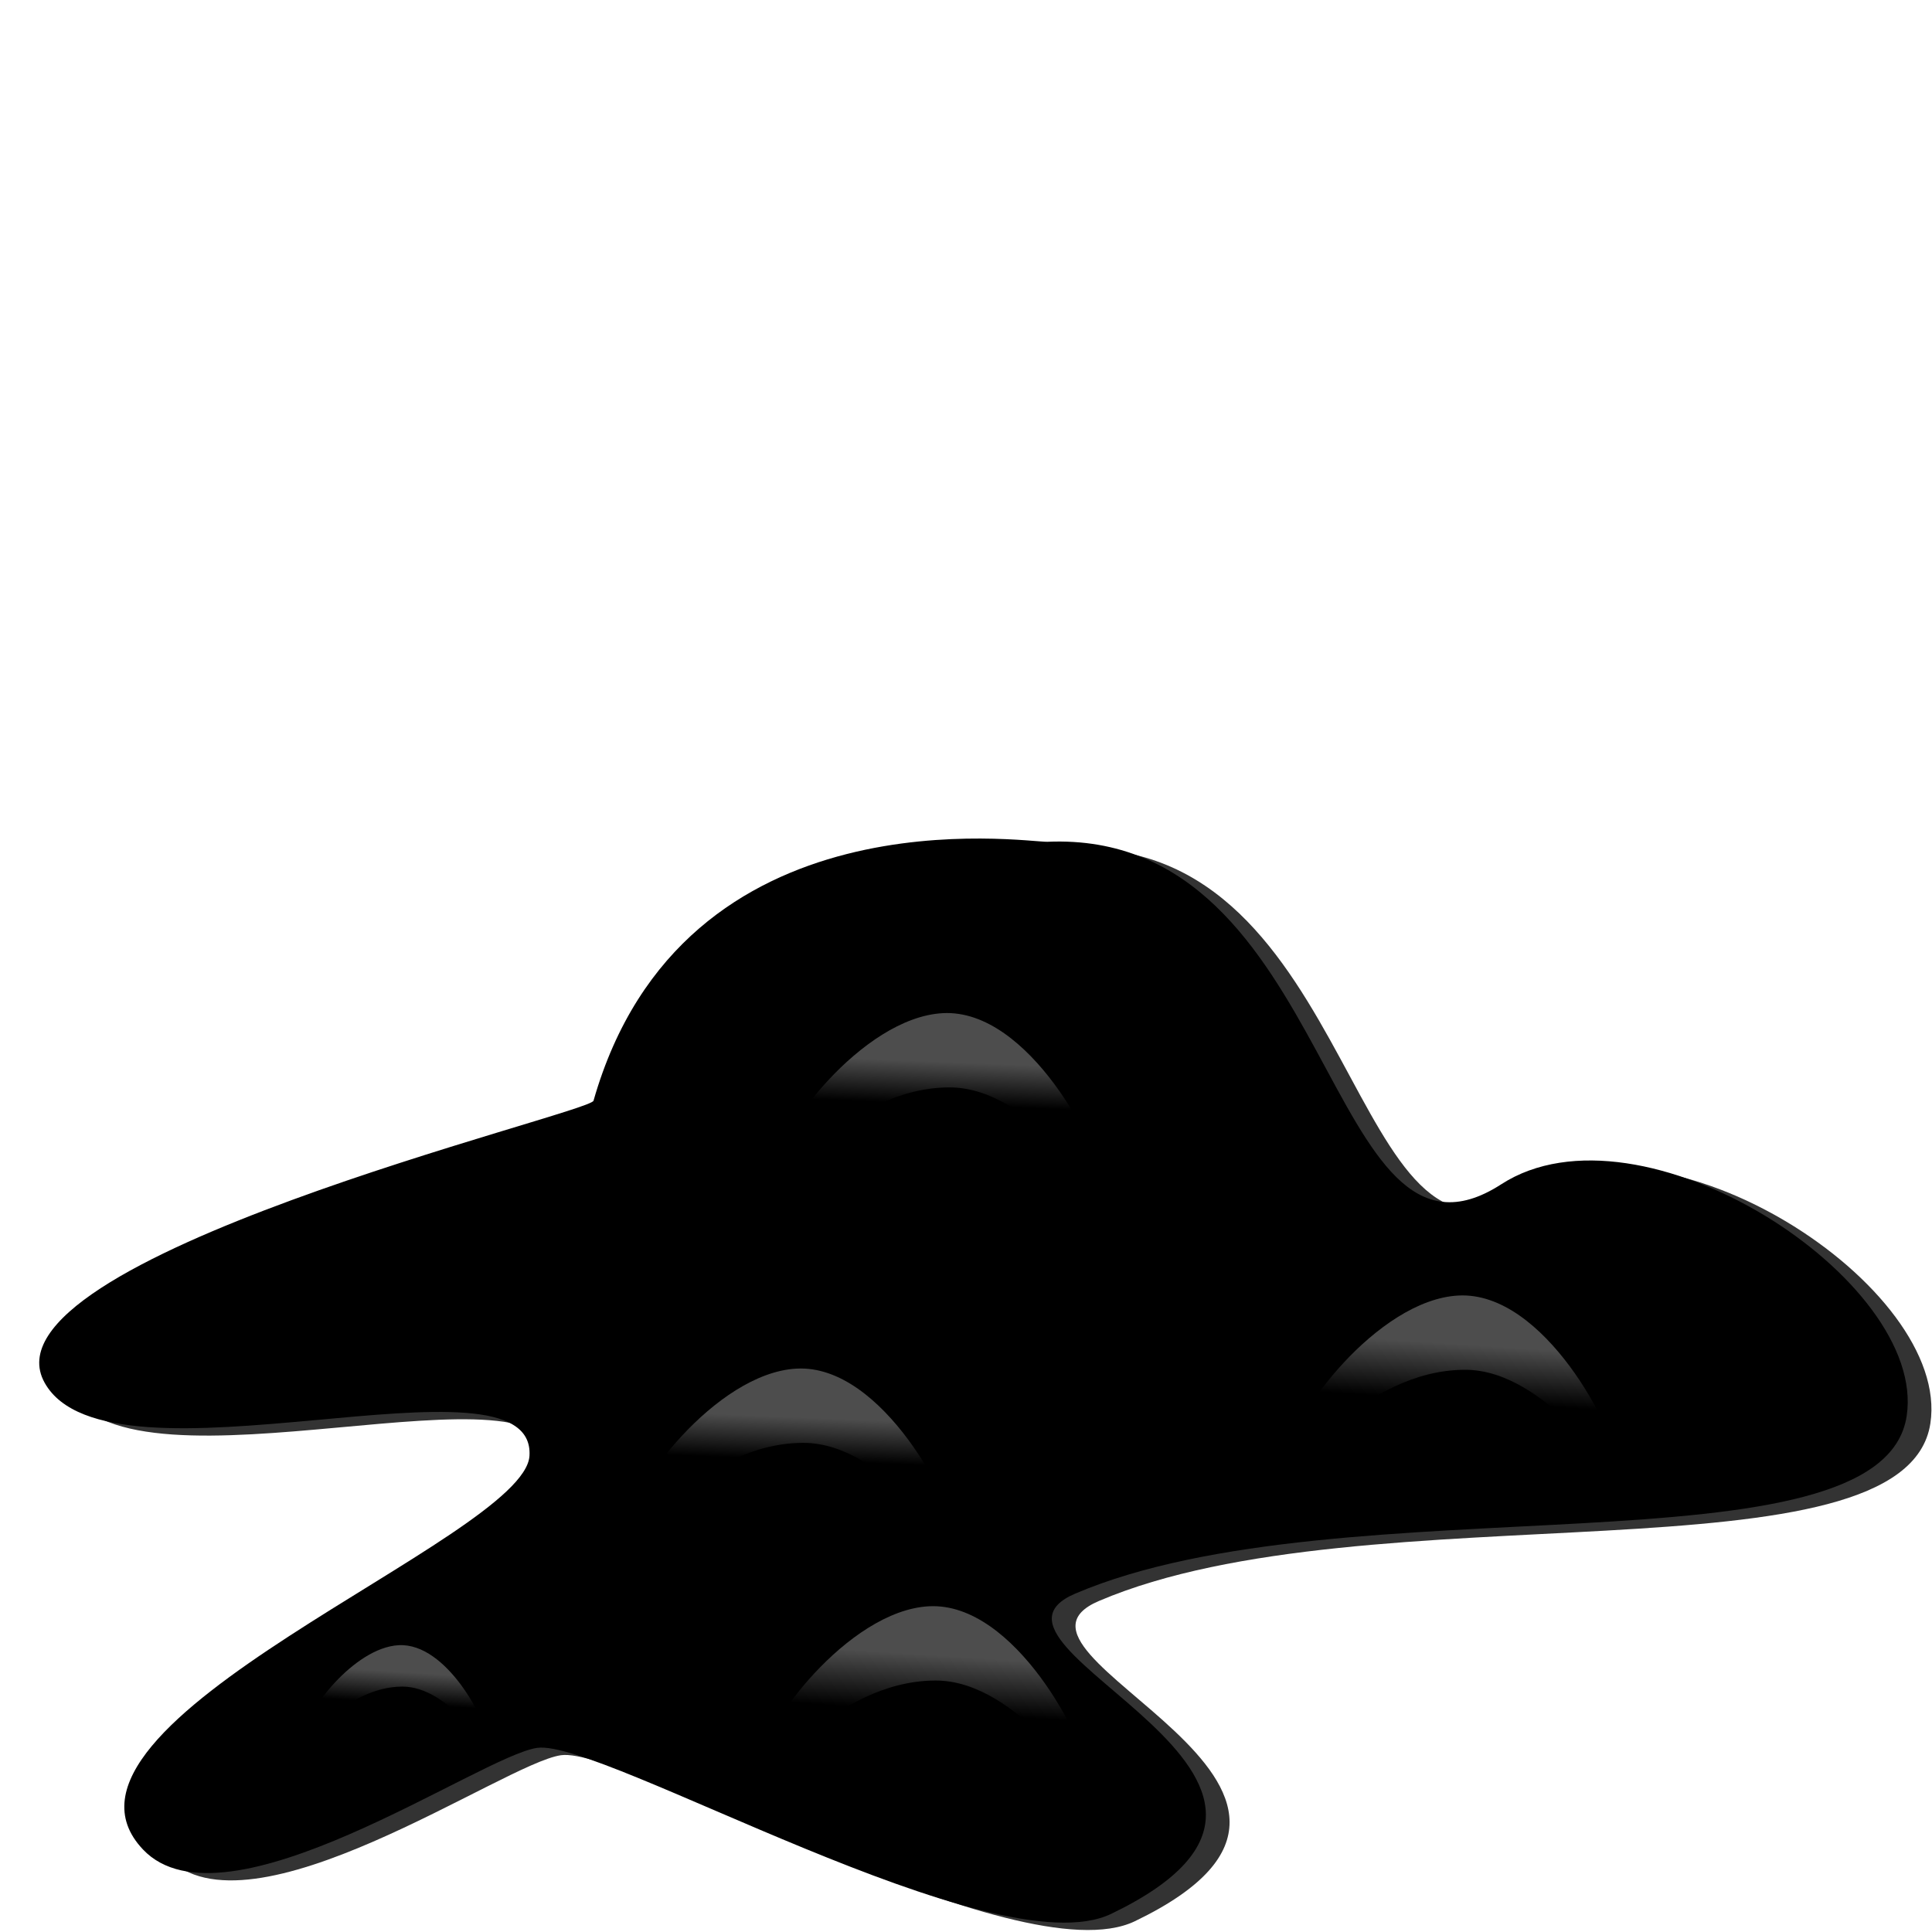 <?xml version="1.0" encoding="UTF-8" standalone="no"?>
<!-- Created with Inkscape (http://www.inkscape.org/) -->

<svg
   xmlns:dc="http://purl.org/dc/elements/1.1/"
   xmlns:cc="http://creativecommons.org/ns#"
   xmlns:rdf="http://www.w3.org/1999/02/22-rdf-syntax-ns#"
   xmlns:svg="http://www.w3.org/2000/svg"
   xmlns="http://www.w3.org/2000/svg"
   xmlns:xlink="http://www.w3.org/1999/xlink"
   xmlns:sodipodi="http://sodipodi.sourceforge.net/DTD/sodipodi-0.dtd"
   xmlns:inkscape="http://www.inkscape.org/namespaces/inkscape"
   width="64"
   height="64"
   id="svg3372"
   version="1.1"
   inkscape:version="0.91 r"
   viewBox="0 0 64 64"
   sodipodi:docname="glut.svg">
  <defs
     id="defs3374">
    <linearGradient
       id="linearGradient3713"
       inkscape:collect="always">
      <stop
         id="stop3715"
         offset="0"
         style="stop-color:#4d4d4d;stop-opacity:1;" />
      <stop
         id="stop3717"
         offset="1"
         style="stop-color:#000000;stop-opacity:1" />
    </linearGradient>
    <linearGradient
       inkscape:collect="always"
       id="linearGradient3649">
      <stop
         style="stop-color:#4d4d4d;stop-opacity:1;"
         offset="0"
         id="stop3651" />
      <stop
         style="stop-color:#000000;stop-opacity:1"
         offset="1"
         id="stop3653" />
    </linearGradient>
    <linearGradient
       inkscape:collect="always"
       xlink:href="#linearGradient3649"
       id="linearGradient3655"
       x1="-22.37"
       y1="67.857"
       x2="-22.885"
       y2="75.699"
       gradientUnits="userSpaceOnUse"
       gradientTransform="matrix(0.239,0,0,0.239,53.724,28.311)" />
    <linearGradient
       inkscape:collect="always"
       xlink:href="#linearGradient3649"
       id="linearGradient3655-9"
       x1="-22.37"
       y1="67.857"
       x2="-22.885"
       y2="75.699"
       gradientUnits="userSpaceOnUse"
       gradientTransform="matrix(0.239,0,0,0.239,36.186,38.605)" />
    <linearGradient
       inkscape:collect="always"
       xlink:href="#linearGradient3713"
       id="linearGradient3655-1"
       x1="-22.37"
       y1="67.857"
       x2="-22.612"
       y2="73.791"
       gradientUnits="userSpaceOnUse"
       gradientTransform="matrix(0.239,0,0,0.239,31.803,30.732)" />
    <linearGradient
       inkscape:collect="always"
       xlink:href="#linearGradient3649"
       id="linearGradient3655-8"
       x1="-22.37"
       y1="67.857"
       x2="-22.885"
       y2="75.699"
       gradientUnits="userSpaceOnUse"
       gradientTransform="matrix(0.133,0,0,0.133,16.227,46.355)" />
    <linearGradient
       inkscape:collect="always"
       xlink:href="#linearGradient3713"
       id="linearGradient3655-1-6"
       x1="-22.37"
       y1="67.857"
       x2="-22.612"
       y2="73.791"
       gradientUnits="userSpaceOnUse"
       gradientTransform="matrix(0.239,0,0,0.239,36.647,18.957)" />
  </defs>
  <sodipodi:namedview
     id="base"
     pagecolor="#ffffff"
     bordercolor="#666666"
     borderopacity="1.0"
     inkscape:pageopacity="0.0"
     inkscape:pageshadow="2"
     inkscape:zoom="7.7781746"
     inkscape:cx="21.992861"
     inkscape:cy="11.227433"
     inkscape:current-layer="layer3"
     showgrid="true"
     inkscape:document-units="px"
     inkscape:grid-bbox="true"
     inkscape:window-width="1366"
     inkscape:window-height="715"
     inkscape:window-x="0"
     inkscape:window-y="0"
     inkscape:window-maximized="1" />
  <g
     inkscape:groupmode="layer"
     id="layer3"
     inkscape:label="mur 1">
    <path
       style="fill:#333333"
       d="m 50.517,39.474 c 4.616,-2.983 14.117,3.149 13.429,7.679 -0.822,5.415 -18.666,2.094 -27.542,5.881 -4.203,1.793 10.468,6.146 1.19,10.609 C 33.729,65.502 20.732,57.843 18.583,58.144 16.695,58.408 8.246,64.388 5.521,61.509 1.531,57.294 18.162,51.221 18.325,48.468 18.548,44.712 4.405,49.89 2.265,46.05 -0.027,41.94 20.324,37.135 20.447,36.707 c 2.96,-10.375 14.368,-8.55 15.035,-8.578 9.593,-0.415 9.174,15.134 15.035,11.346 z"
       id="path3639-8"
       inkscape:connector-curvature="0"
       sodipodi:nodetypes="sssssssssss" />
  </g>
  <g
     inkscape:groupmode="layer"
     id="layer2"
     inkscape:label="mur">
    <path
       style="fill:#000000"
       d="m 49.732,39.23 c 4.616,-2.983 14.117,3.149 13.429,7.679 -0.822,5.415 -18.666,2.094 -27.542,5.881 -4.203,1.793 10.468,6.146 1.19,10.609 C 32.944,65.258 19.947,57.6 17.797,57.9 15.909,58.164 7.461,64.144 4.736,61.266 0.745,57.051 17.376,50.977 17.54,48.225 17.763,44.469 3.62,49.646 1.479,45.806 -0.812,41.696 19.539,36.891 19.661,36.463 22.622,26.088 34.029,27.913 34.697,27.885 44.29,27.47 43.87,43.019 49.732,39.23 Z"
       id="path3639"
       inkscape:connector-curvature="0"
       sodipodi:nodetypes="sssssssssss" />
    <path
       style="fill:url(#linearGradient3655);fill-opacity:1"
       d="m 53.539,48.406 c 0,0.909 -2.209,-3.038 -5.014,-3.03 -3.389,0.009 -5.642,3.566 -5.721,2.661 -0.091,-1.041 2.811,-4.978 5.506,-5.121 2.874,-0.153 5.229,4.582 5.229,5.491 z"
       id="path3647"
       inkscape:connector-curvature="0"
       sodipodi:nodetypes="sssss" />
    <path
       style="fill:url(#linearGradient3655-9);fill-opacity:1"
       d="m 36.001,58.7 c 0,0.909 -2.209,-3.038 -5.014,-3.03 -3.389,0.009 -5.642,3.566 -5.721,2.661 -0.091,-1.041 2.811,-4.978 5.506,-5.121 2.874,-0.153 5.229,4.582 5.229,5.491 z"
       id="path3647-3"
       inkscape:connector-curvature="0"
       sodipodi:nodetypes="sssss" />
    <path
       style="fill:url(#linearGradient3655-1);fill-opacity:1"
       d="m 31.618,50.827 c -10e-7,0.909 -2.209,-3.038 -5.014,-3.03 -3.389,0.009 -5.642,3.566 -5.721,2.661 -0.091,-1.041 2.811,-4.978 5.506,-5.121 2.874,-0.153 5.229,4.582 5.229,5.491 z"
       id="path3647-2"
       inkscape:connector-curvature="0"
       sodipodi:nodetypes="sssss" />
    <path
       style="fill:url(#linearGradient3655-8);fill-opacity:1"
       d="m 16.124,57.561 c 0,0.507 -1.232,-1.694 -2.796,-1.69 -1.89,0.005 -3.146,1.989 -3.19,1.484 -0.051,-0.58 1.568,-2.776 3.07,-2.856 1.602,-0.085 2.916,2.555 2.916,3.062 z"
       id="path3647-8"
       inkscape:connector-curvature="0"
       sodipodi:nodetypes="sssss" />
    <path
       style="fill:url(#linearGradient3655-1-6);fill-opacity:1"
       d="m 36.462,39.052 c -10e-7,0.909 -2.209,-3.038 -5.014,-3.03 -3.389,0.009 -5.642,3.566 -5.721,2.661 -0.091,-1.041 2.811,-4.978 5.506,-5.121 2.874,-0.153 5.229,4.582 5.229,5.491 z"
       id="path3647-2-8"
       inkscape:connector-curvature="0"
       sodipodi:nodetypes="sssss" />
  </g>
</svg>
